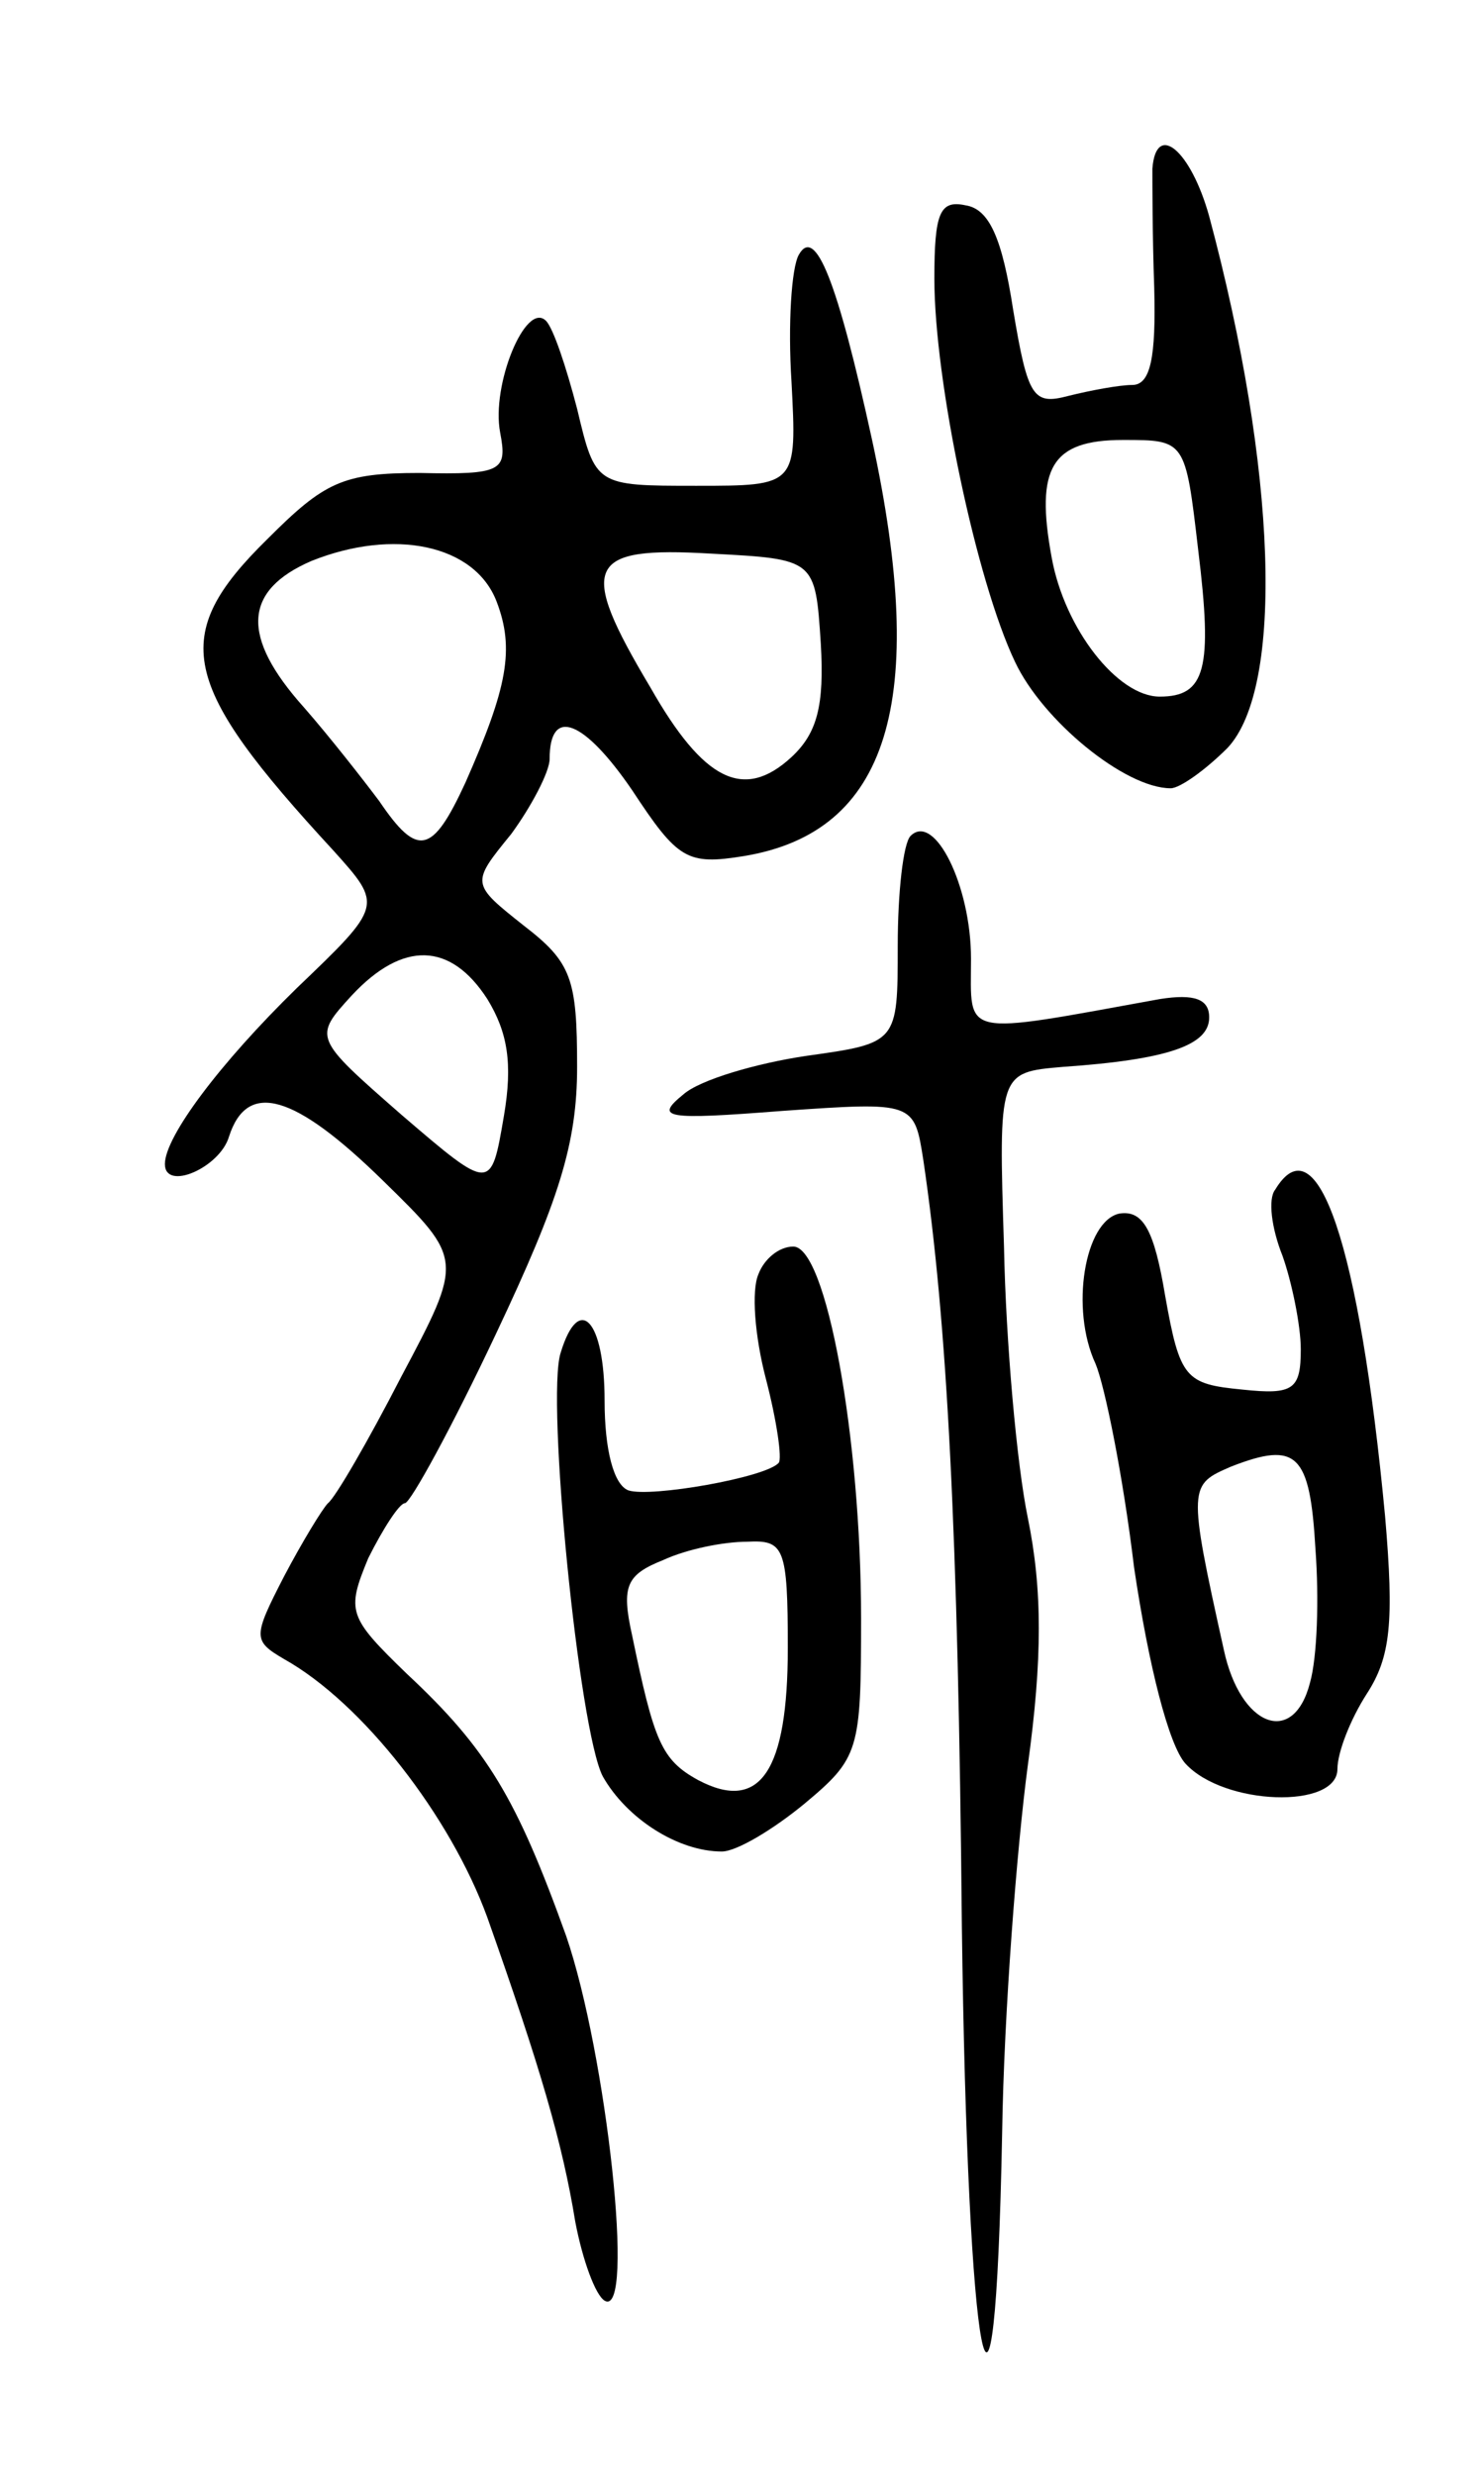 <svg version="1.0" xmlns="http://www.w3.org/2000/svg"
 width="81pt" height="135pt" viewBox="0 0 81 135"
 preserveAspectRatio="xMidYMid meet">
<g transform="translate(0,135) scale(0.1,-0.1)"
fill="#000000" stroke="none">
<path d="M629 1258 c0 -7 0 -37 1 -65 1 -38 -2 -53 -12 -53 -7 0 -23 -3 -35
-6 -19 -5 -22 -1 -30 47 -6 39 -13 55 -26 57 -14 3 -17 -4 -17 -40 0 -56 23
-165 44 -209 15 -32 60 -69 85 -69 5 0 19 10 31 22 31 33 27 152 -10 290 -10
36 -29 52 -31 26z m25 -208 c8 -65 4 -80 -21 -80 -23 0 -52 37 -59 76 -9 49 0
64 39 64 34 0 34 0 41 -60z"/>
<path d="M436 1211 c-4 -7 -6 -38 -4 -69 3 -57 3 -57 -52 -57 -55 0 -55 0 -65
42 -6 23 -13 44 -17 48 -11 11 -30 -35 -25 -61 4 -21 1 -23 -44 -22 -42 0 -52
-5 -83 -36 -54 -53 -48 -79 36 -170 27 -30 27 -30 -20 -75 -42 -41 -72 -81
-72 -96 0 -15 30 -2 35 15 10 31 36 23 84 -24 44 -43 44 -43 10 -107 -18 -35
-36 -66 -40 -69 -3 -3 -14 -21 -24 -40 -17 -33 -17 -35 0 -45 43 -24 91 -86
111 -141 29 -82 41 -123 48 -166 4 -21 11 -40 16 -43 17 -10 1 135 -21 199
-27 75 -43 102 -87 143 -32 31 -33 34 -21 63 8 16 17 30 20 30 3 0 26 42 50
93 34 72 44 103 44 145 0 48 -3 57 -29 77 -29 23 -29 23 -7 50 11 15 21 34 21
41 0 29 19 21 45 -17 25 -38 30 -41 61 -36 79 13 101 84 70 227 -19 87 -31
117 -40 101z m-165 -189 c10 -26 6 -47 -17 -99 -18 -39 -26 -41 -47 -10 -9 12
-27 35 -41 51 -35 39 -33 64 4 80 45 18 89 9 101 -22z m177 -23 c2 -34 -2 -49
-16 -62 -26 -24 -48 -13 -77 38 -40 67 -35 77 33 73 57 -3 57 -3 60 -49z
m-182 -194 c11 -18 14 -35 9 -64 -7 -41 -7 -41 -56 1 -48 42 -48 42 -27 65 28
30 54 29 74 -2z"/>
<path d="M497 894 c-4 -4 -7 -31 -7 -60 0 -53 0 -53 -50 -60 -27 -4 -58 -13
-67 -21 -16 -13 -10 -14 54 -9 72 5 72 5 77 -27 13 -88 19 -203 21 -417 3
-242 18 -322 22 -113 1 65 8 155 14 200 8 58 8 96 0 135 -6 29 -12 96 -13 148
-3 95 -3 95 32 98 58 4 80 12 80 27 0 10 -8 13 -27 10 -110 -20 -103 -21 -103
22 0 40 -20 80 -33 67z"/>
<path d="M696 701 c-4 -5 -2 -21 4 -36 5 -14 10 -38 10 -51 0 -22 -4 -25 -32
-22 -31 3 -34 6 -42 51 -6 36 -12 47 -25 45 -19 -4 -27 -52 -13 -82 5 -12 15
-61 21 -111 8 -54 19 -97 28 -107 21 -23 83 -25 83 -3 0 9 7 27 16 41 13 20
15 39 10 97 -14 148 -37 216 -60 178z m22 -196 c2 -27 1 -59 -3 -73 -9 -35
-38 -24 -47 18 -20 90 -19 90 4 100 36 14 43 7 46 -45z"/>
<path d="M414 655 c-4 -9 -2 -34 4 -57 6 -23 9 -44 7 -46 -7 -8 -70 -19 -82
-15 -8 3 -13 22 -13 49 0 44 -14 59 -24 26 -8 -25 10 -206 23 -231 13 -23 41
-41 65 -41 8 0 28 12 45 26 30 25 31 29 31 101 0 99 -19 203 -37 203 -8 0 -16
-7 -19 -15z m16 -204 c0 -67 -15 -90 -49 -72 -20 11 -24 21 -36 79 -6 27 -3
33 17 41 13 6 33 10 46 10 20 1 22 -3 22 -58z"/>
</g>
</svg>

